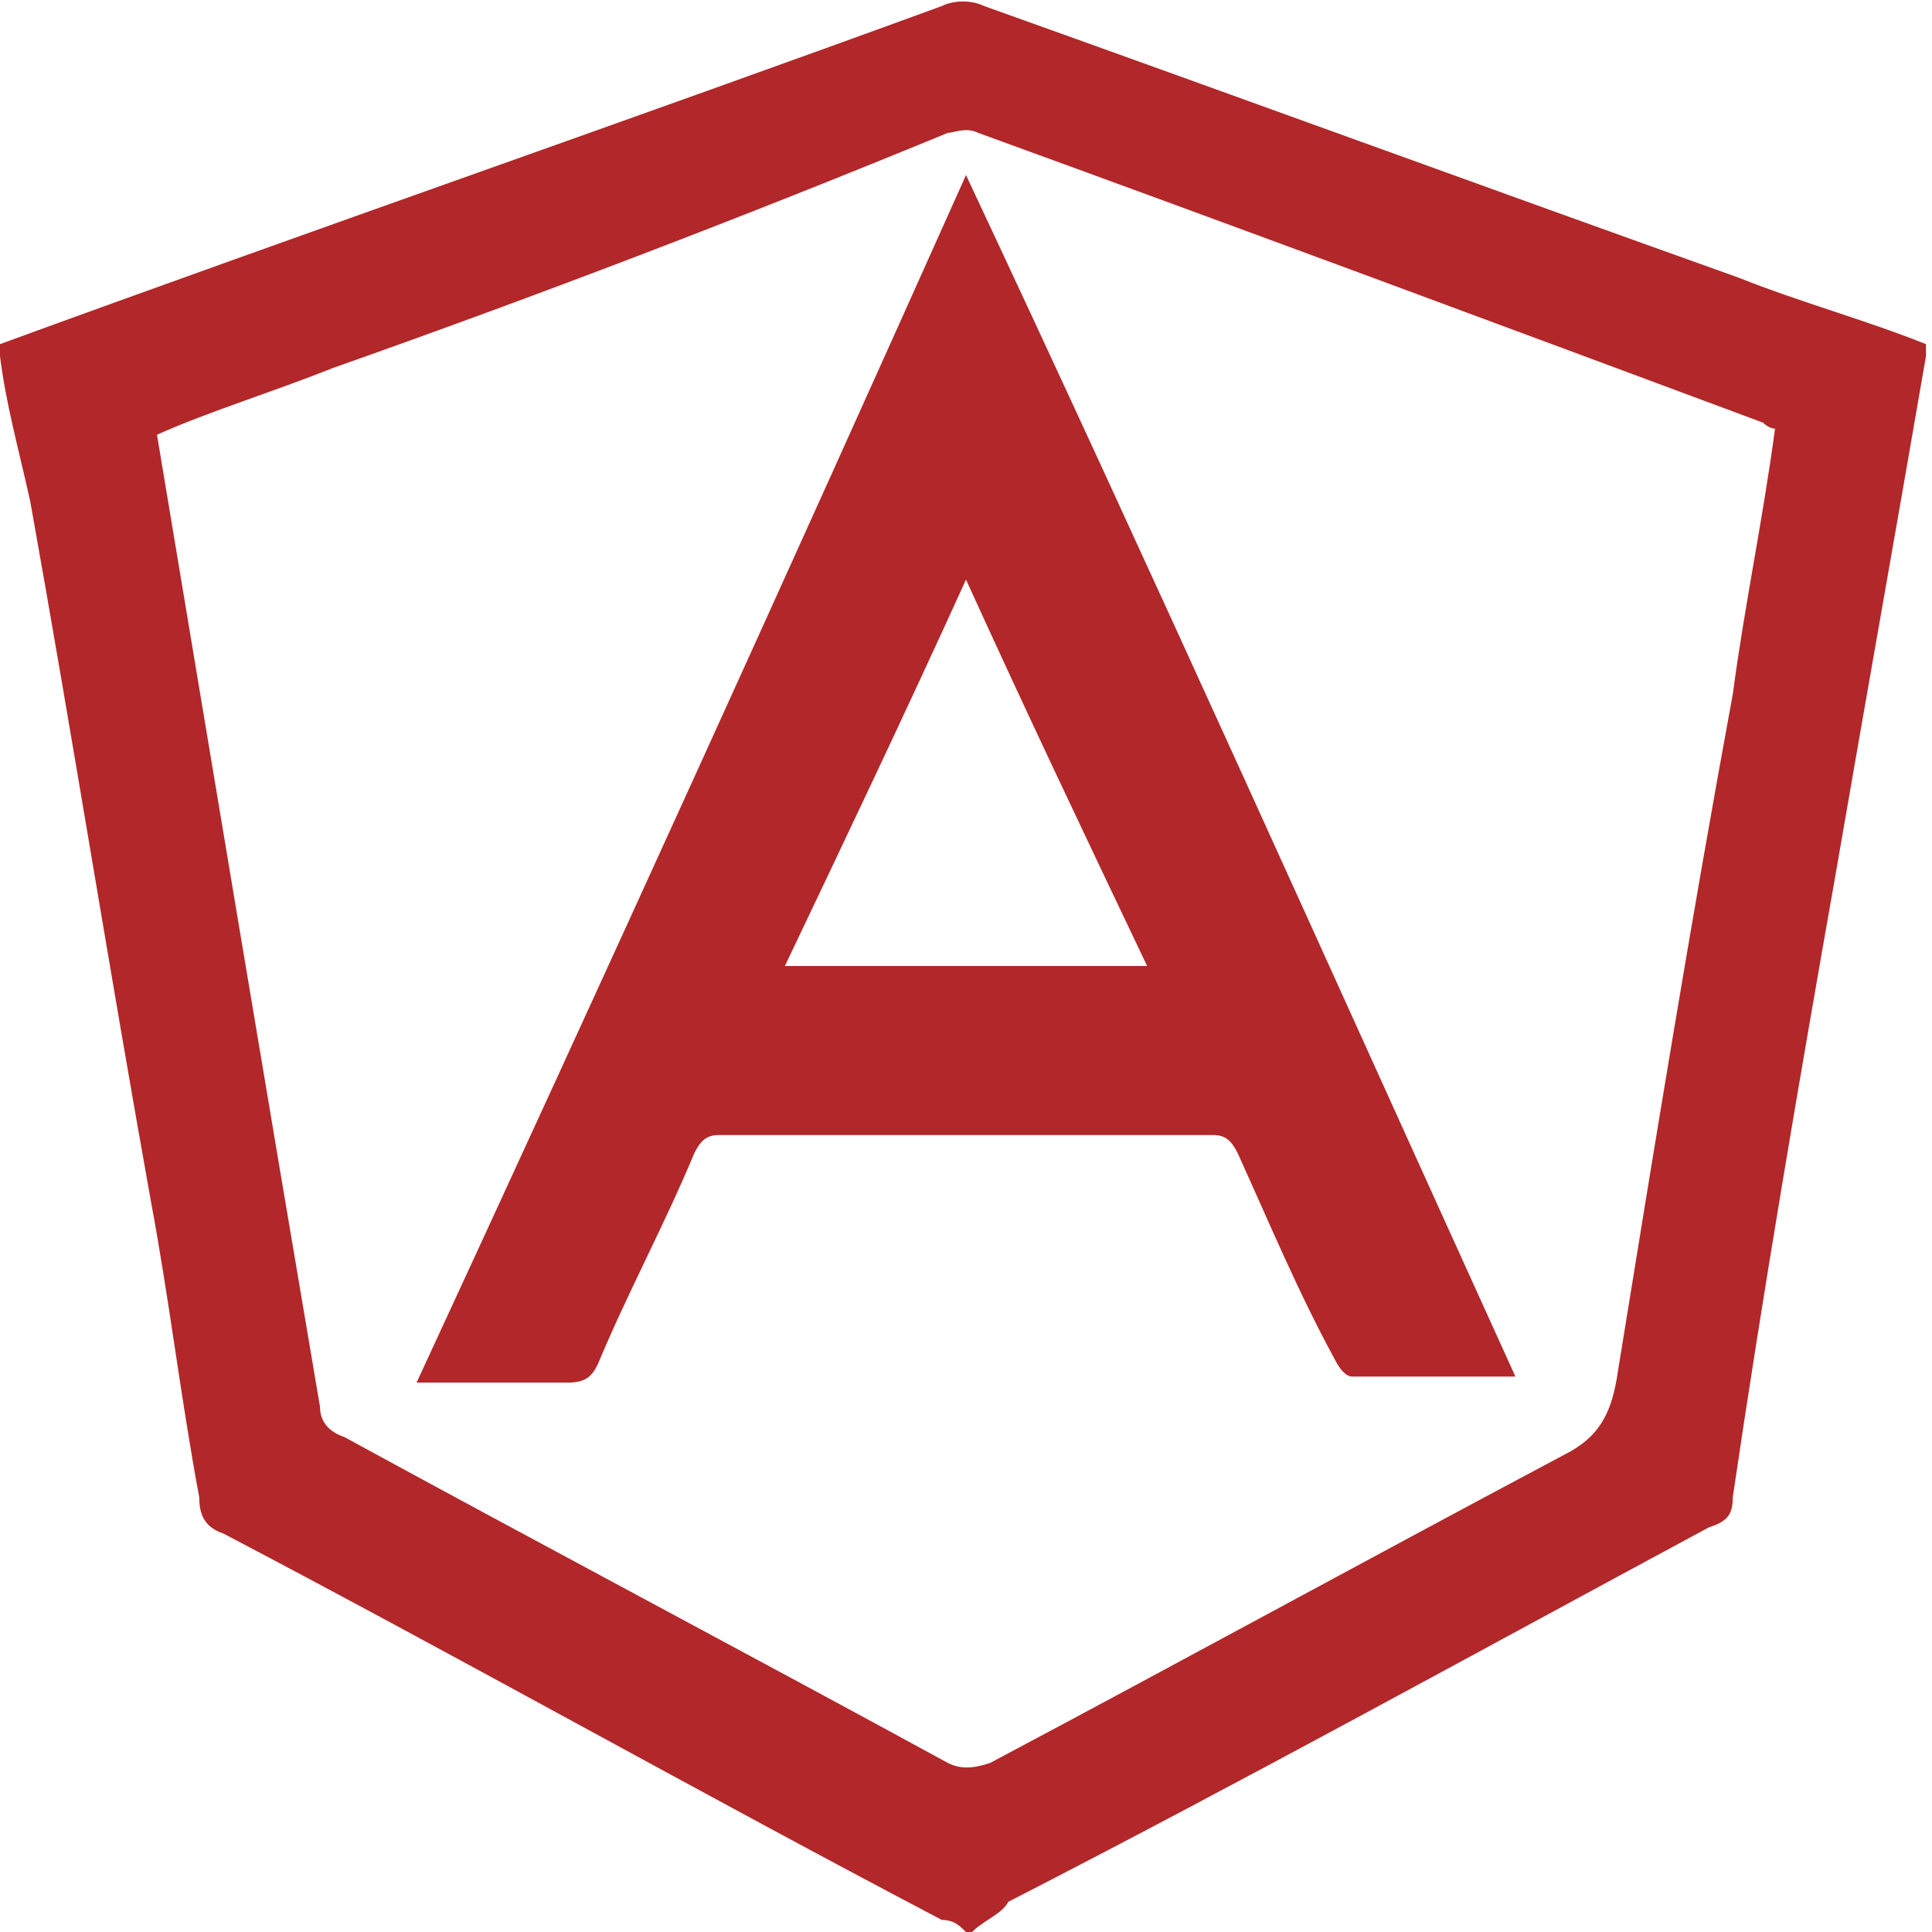 <?xml version="1.0" encoding="utf-8"?>
<!-- Generator: Adobe Illustrator 20.1.0, SVG Export Plug-In . SVG Version: 6.00 Build 0)  -->
<svg version="1.1" id="Layer_1" xmlns="http://www.w3.org/2000/svg" xmlns:xlink="http://www.w3.org/1999/xlink" x="0px" y="0px"
	 viewBox="0 0 32 32" style="enable-background:new 0 0 32 32;" xml:space="preserve">
<style type="text/css">
	.st0{fill:#B22729;}
</style>
<g>
	<path class="st0" d="M16.1,32H16c-0.1-0.1-0.2-0.2-0.4-0.2c-4-2.1-7.9-4.3-11.9-6.4c-0.3-0.1-0.4-0.3-0.4-0.6
		c-0.3-1.6-0.5-3.3-0.8-4.9c-0.7-3.9-1.3-7.7-2-11.6C0.3,7.4,0.1,6.7,0,5.9c0-0.1,0-0.1,0-0.2C5.2,3.8,10.4,2,15.6,0.1
		c0.2-0.1,0.5-0.1,0.7,0c4.2,1.5,8.3,3,12.5,4.5c1,0.4,2.1,0.7,3.1,1.1c0,0.1,0,0.1,0,0.2c-0.5,2.9-1,5.7-1.5,8.6
		c-0.6,3.4-1.2,6.9-1.7,10.3c0,0.3-0.1,0.4-0.4,0.5c-3.9,2.1-7.7,4.2-11.6,6.2C16.6,31.7,16.3,31.8,16.1,32z M2.6,7.2
		C2.6,7.3,2.6,7.3,2.6,7.2C3.5,12.6,4.4,18,5.3,23.3c0,0.2,0.1,0.4,0.4,0.5c3.3,1.8,6.7,3.6,10,5.4c0.2,0.1,0.4,0.1,0.7,0
		c3.2-1.7,6.3-3.4,9.5-5.1c0.6-0.3,0.8-0.7,0.9-1.4c0.6-3.7,1.2-7.4,1.9-11.2c0.2-1.5,0.5-2.9,0.7-4.4c-0.1,0-0.2-0.1-0.2-0.1
		c-4.3-1.6-8.6-3.2-13-4.8c-0.2-0.1-0.4,0-0.5,0C12.3,3.6,8.9,4.9,5.5,6.1C4.5,6.5,3.5,6.8,2.6,7.2z"/>
	<path class="st0" d="M25.1,22.8c-0.9,0-1.8,0-2.7,0c-0.1,0-0.2-0.1-0.3-0.3c-0.6-1.1-1.1-2.3-1.6-3.4c-0.1-0.2-0.2-0.3-0.4-0.3
		c-2.7,0-5.5,0-8.2,0c-0.2,0-0.3,0.1-0.4,0.3c-0.5,1.2-1.1,2.3-1.6,3.5c-0.1,0.2-0.2,0.3-0.5,0.3c-0.8,0-1.7,0-2.5,0
		C10,16.2,13,9.6,16,2.9C19.1,9.5,22.1,16.2,25.1,22.8z M19,16c-1-2.1-2-4.2-3-6.4c-1,2.2-2,4.3-3,6.4C15,16,17,16,19,16z"/>
</g>
</svg>
